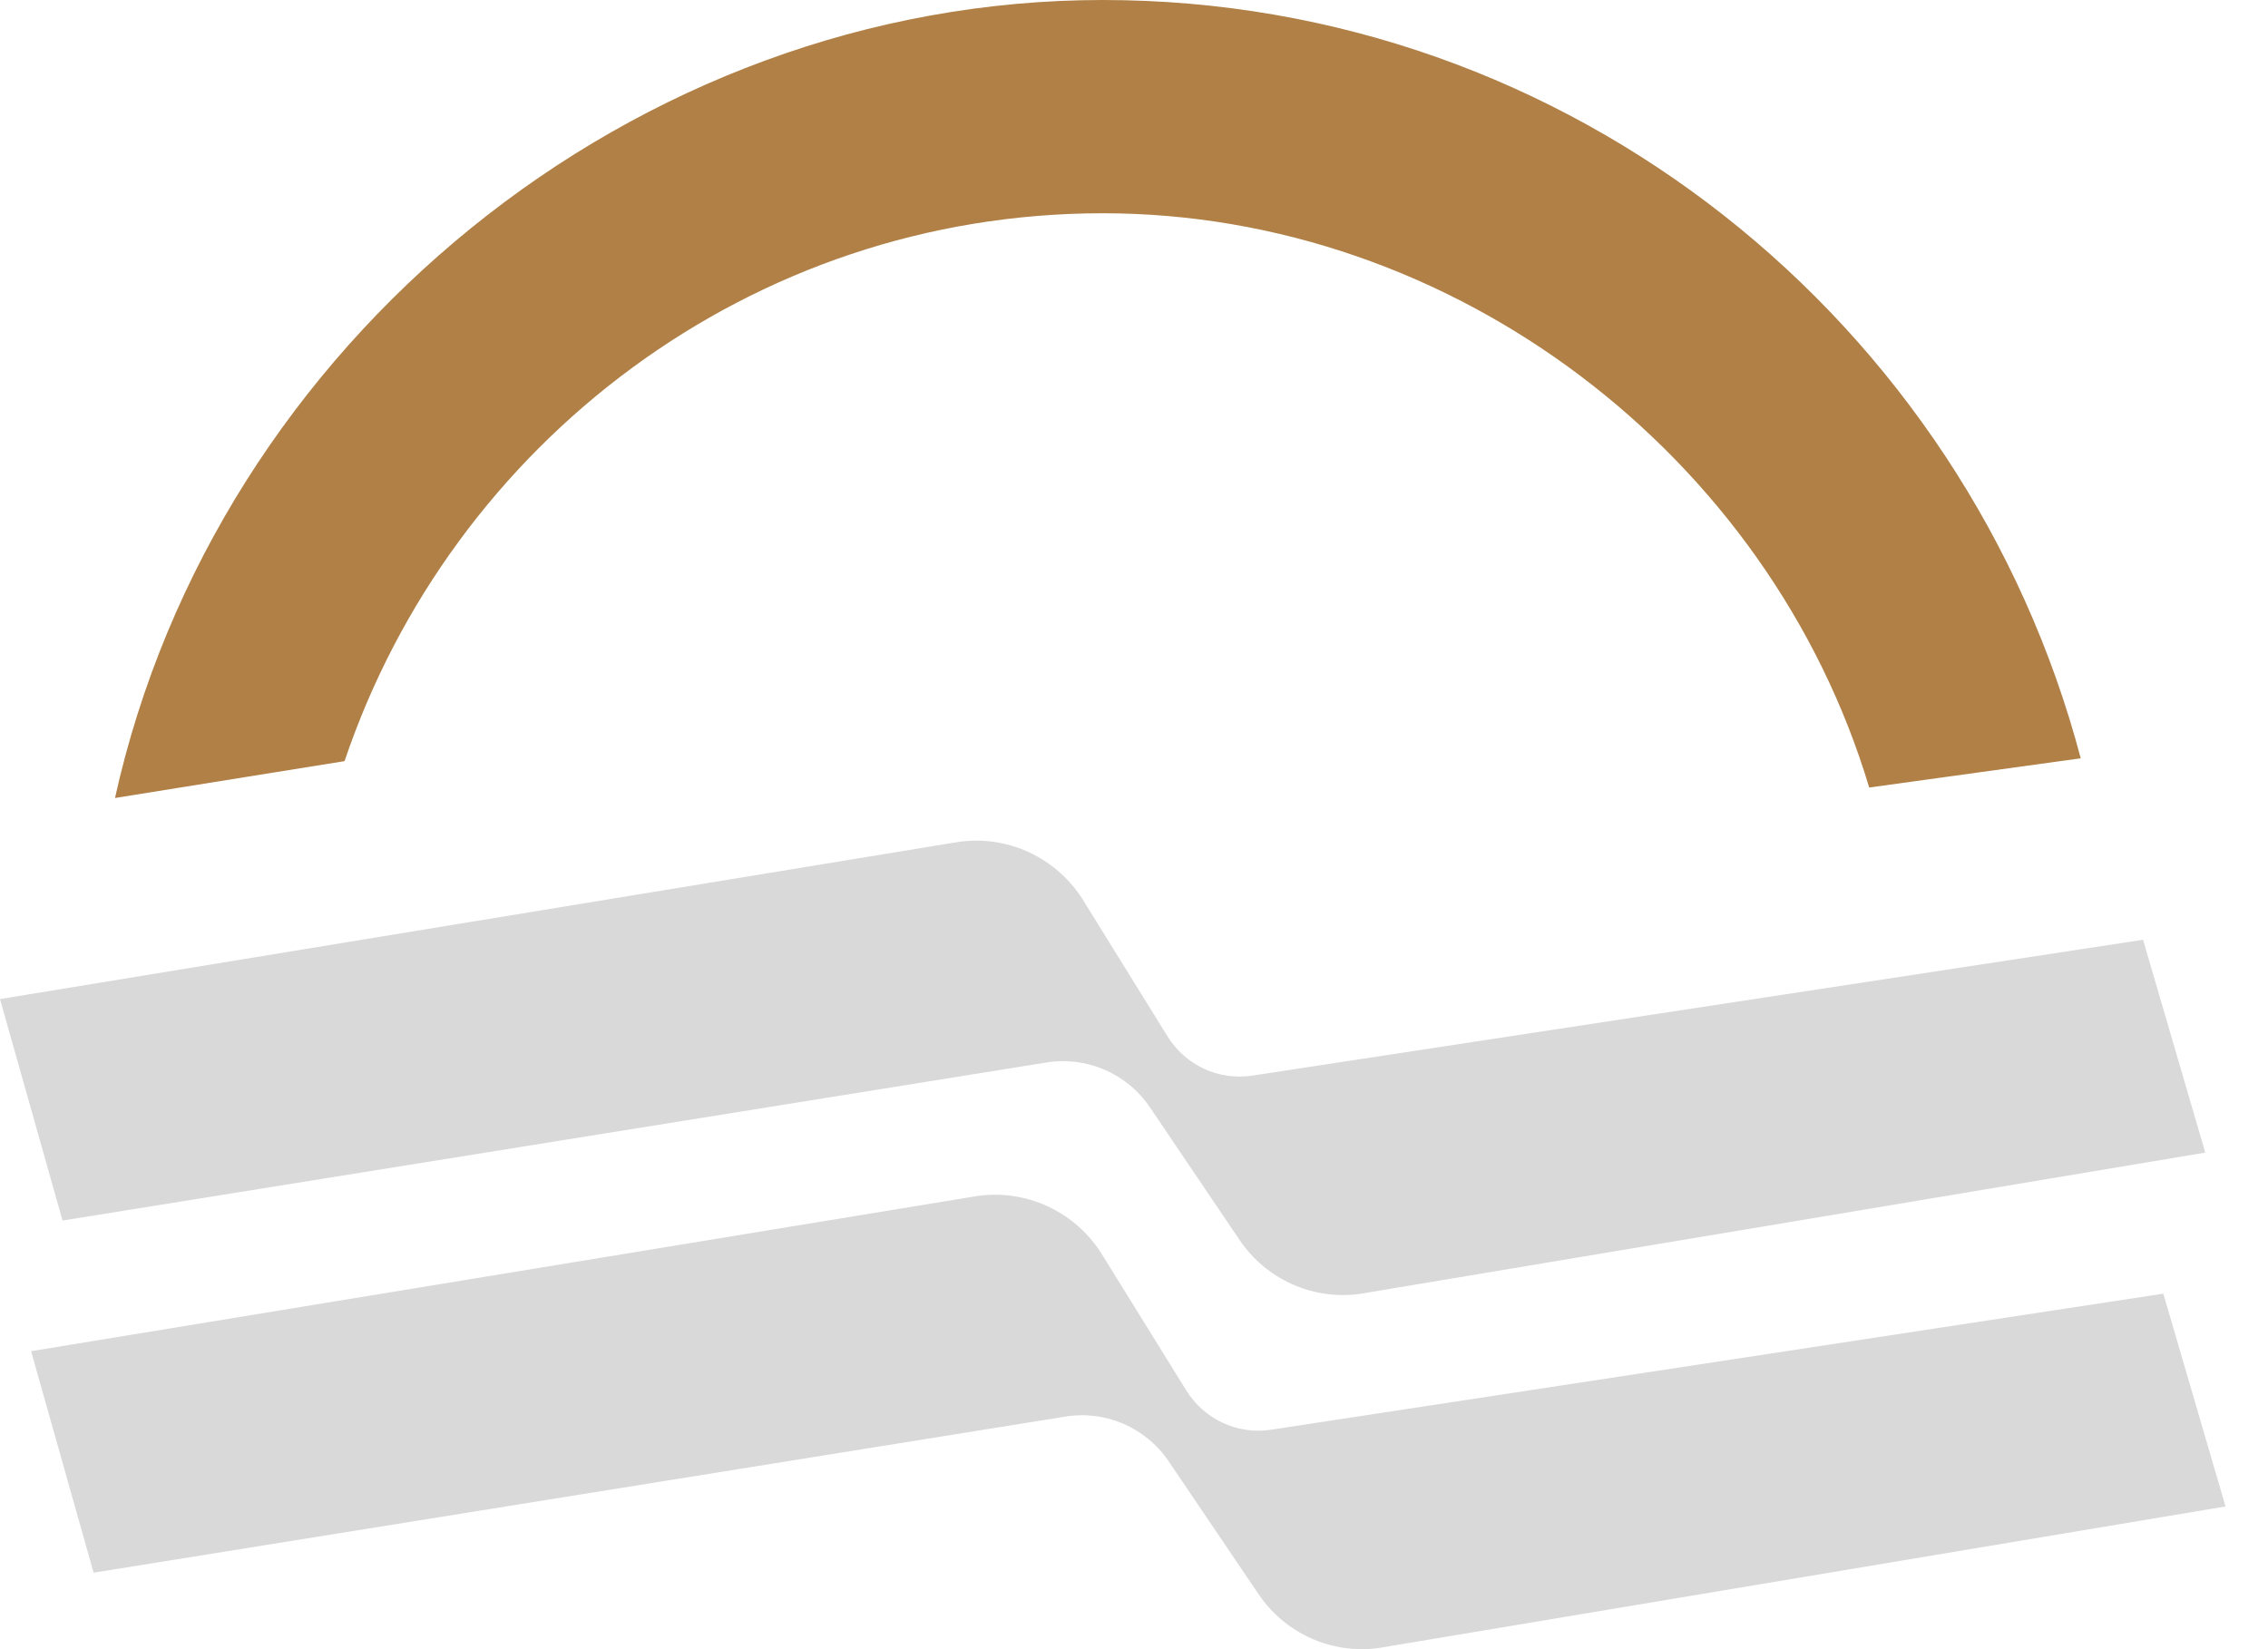 <svg width="44" height="32" viewBox="0 0 44 32" fill="none" xmlns="http://www.w3.org/2000/svg">
<g clip-path="url(#clip0_144_996)">
<path d="M6.684 14.77C8.768 8.593 14.575 4.138 21.393 4.138C28.211 4.138 34.334 8.841 36.263 15.281L40.367 14.714C38.133 6.252 30.474 0 21.393 0C12.312 0 4.192 6.635 2.231 15.484L6.684 14.769V14.77Z" fill="#B08046"/>
<path d="M20.273 20.621C21.061 20.482 21.858 20.82 22.309 21.486L24.048 24.06C24.564 24.824 25.463 25.229 26.372 25.108L42.783 22.365L41.576 18.235L24.294 20.871C23.643 20.97 22.997 20.67 22.649 20.107L21.045 17.518C20.525 16.637 19.518 16.171 18.517 16.349L0 19.386L1.213 23.683L20.273 20.621Z" fill="#D9D9D9"/>
<path d="M41.968 25.102L24.658 27.742C24.007 27.841 23.361 27.541 23.013 26.978L21.409 24.389C20.889 23.508 19.882 23.042 18.881 23.22L0.603 26.218L1.816 30.516L20.64 27.492C21.428 27.352 22.224 27.691 22.675 28.358L24.415 30.931C24.931 31.695 25.83 32.1 26.739 31.979L43.176 29.231L41.969 25.101L41.968 25.102Z" fill="#D9D9D9"/>
</g>
<defs>
<clipPath id="clip0_144_996">
<rect width="43.175" height="32" fill="white"/>
</clipPath>
</defs>
</svg>

